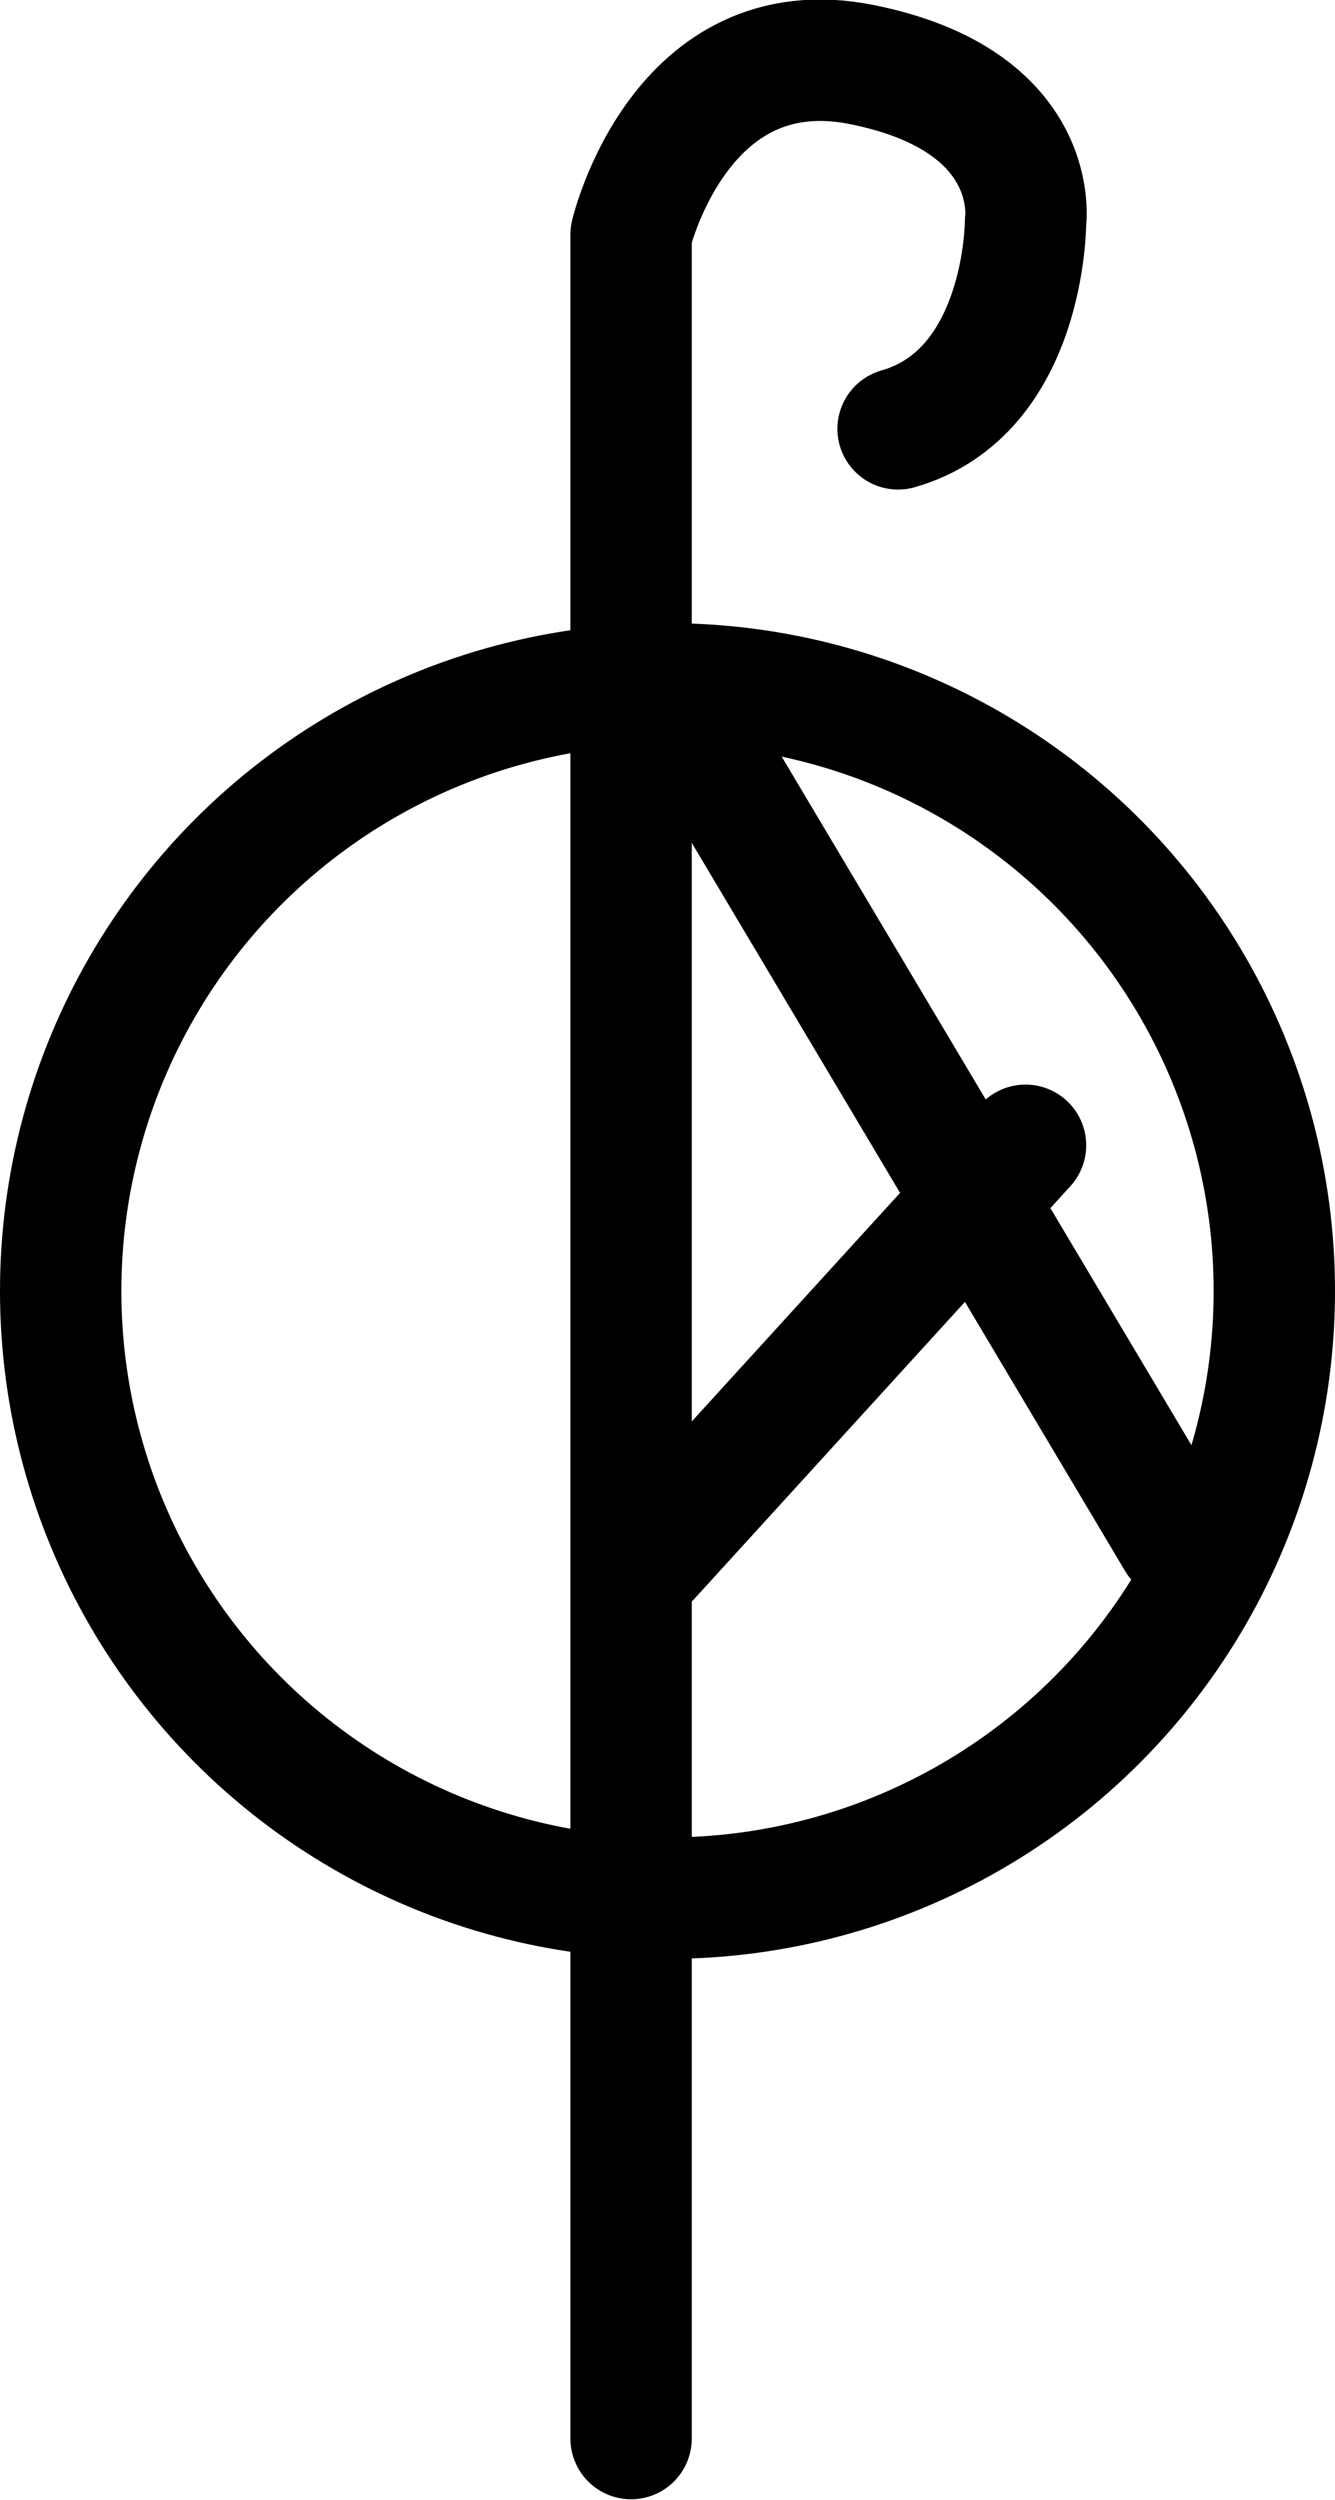 <?xml version="1.0" encoding="UTF-8" standalone="no"?>
<svg
   xmlns:dc="http://purl.org/dc/elements/1.1/"
   xmlns:cc="http://creativecommons.org/ns#"
   xmlns:rdf="http://www.w3.org/1999/02/22-rdf-syntax-ns#"
   xmlns:svg="http://www.w3.org/2000/svg"
   xmlns="http://www.w3.org/2000/svg"
   xmlns:sodipodi="http://sodipodi.sourceforge.net/DTD/sodipodi-0.dtd"
   xmlns:inkscape="http://www.inkscape.org/namespaces/inkscape"
   id="Layer_1"
   data-name="Layer 1"
   viewBox="0 0 220 411.773"
   version="1.1"
   sodipodi:docname="monogram.bop.113.svg"
   width="220"
   height="411.773"
   inkscape:version="0.92.5 (2060ec1f9f, 2020-04-08)">
  <sodipodi:namedview
     pagecolor="#ffffff"
     bordercolor="#666666"
     borderopacity="1"
     objecttolerance="10"
     gridtolerance="10"
     guidetolerance="10"
     inkscape:pageopacity="0"
     inkscape:pageshadow="2"
     inkscape:window-width="640"
     inkscape:window-height="480"
     id="namedview24"
     showgrid="false"
     inkscape:zoom="0.44277674"
     inkscape:cx="115.5"
     inkscape:cy="204.64242"
     inkscape:window-x="88"
     inkscape:window-y="27"
     inkscape:window-maximized="0"
     inkscape:current-layer="Layer_1" />
  <defs
     id="defs7">
    <style
       id="style2">.cls-1,.cls-3{fill:none;}.cls-2{clip-path:url(#clip-path);}.cls-3{stroke:#000;stroke-linecap:round;stroke-linejoin:round;stroke-width:20px;}</style>
    <clipPath
       id="clip-path">
      <rect
         class="cls-1"
         width="533"
         height="533"
         id="rect4"
         x="0"
         y="0"
         style="fill:none" />
    </clipPath>
  </defs>
  <title
     id="title9">b113</title>
  <g
     class="cls-2"
     clip-path="url(#clip-path)"
     id="g21"
     transform="translate(-151,-59.369)">
    <g
       class="cls-2"
       clip-path="url(#clip-path)"
       id="g19">
      <circle
         class="cls-3"
         cx="261"
         cy="272"
         r="100"
         id="circle11"
         style="fill:none;stroke:#000000;stroke-width:20px;stroke-linecap:round;stroke-linejoin:round" />
      <path
         class="cls-3"
         d="M 255,461 V 98 c 0,0 8,-34 38,-28 30,6 27,26 27,26 0,0 0,28 -21,34"
         id="path13"
         inkscape:connector-curvature="0"
         style="fill:none;stroke:#000000;stroke-width:20px;stroke-linecap:round;stroke-linejoin:round" />
      <polyline
         class="cls-3"
         points="267 182 312.46 258.35 345 313"
         id="polyline15"
         style="fill:none;stroke:#000000;stroke-width:20px;stroke-linecap:round;stroke-linejoin:round" />
      <line
         class="cls-3"
         x1="258"
         y1="316"
         x2="320"
         y2="248"
         id="line17"
         style="fill:none;stroke:#000000;stroke-width:20px;stroke-linecap:round;stroke-linejoin:round" />
    </g>
  </g>
</svg>
